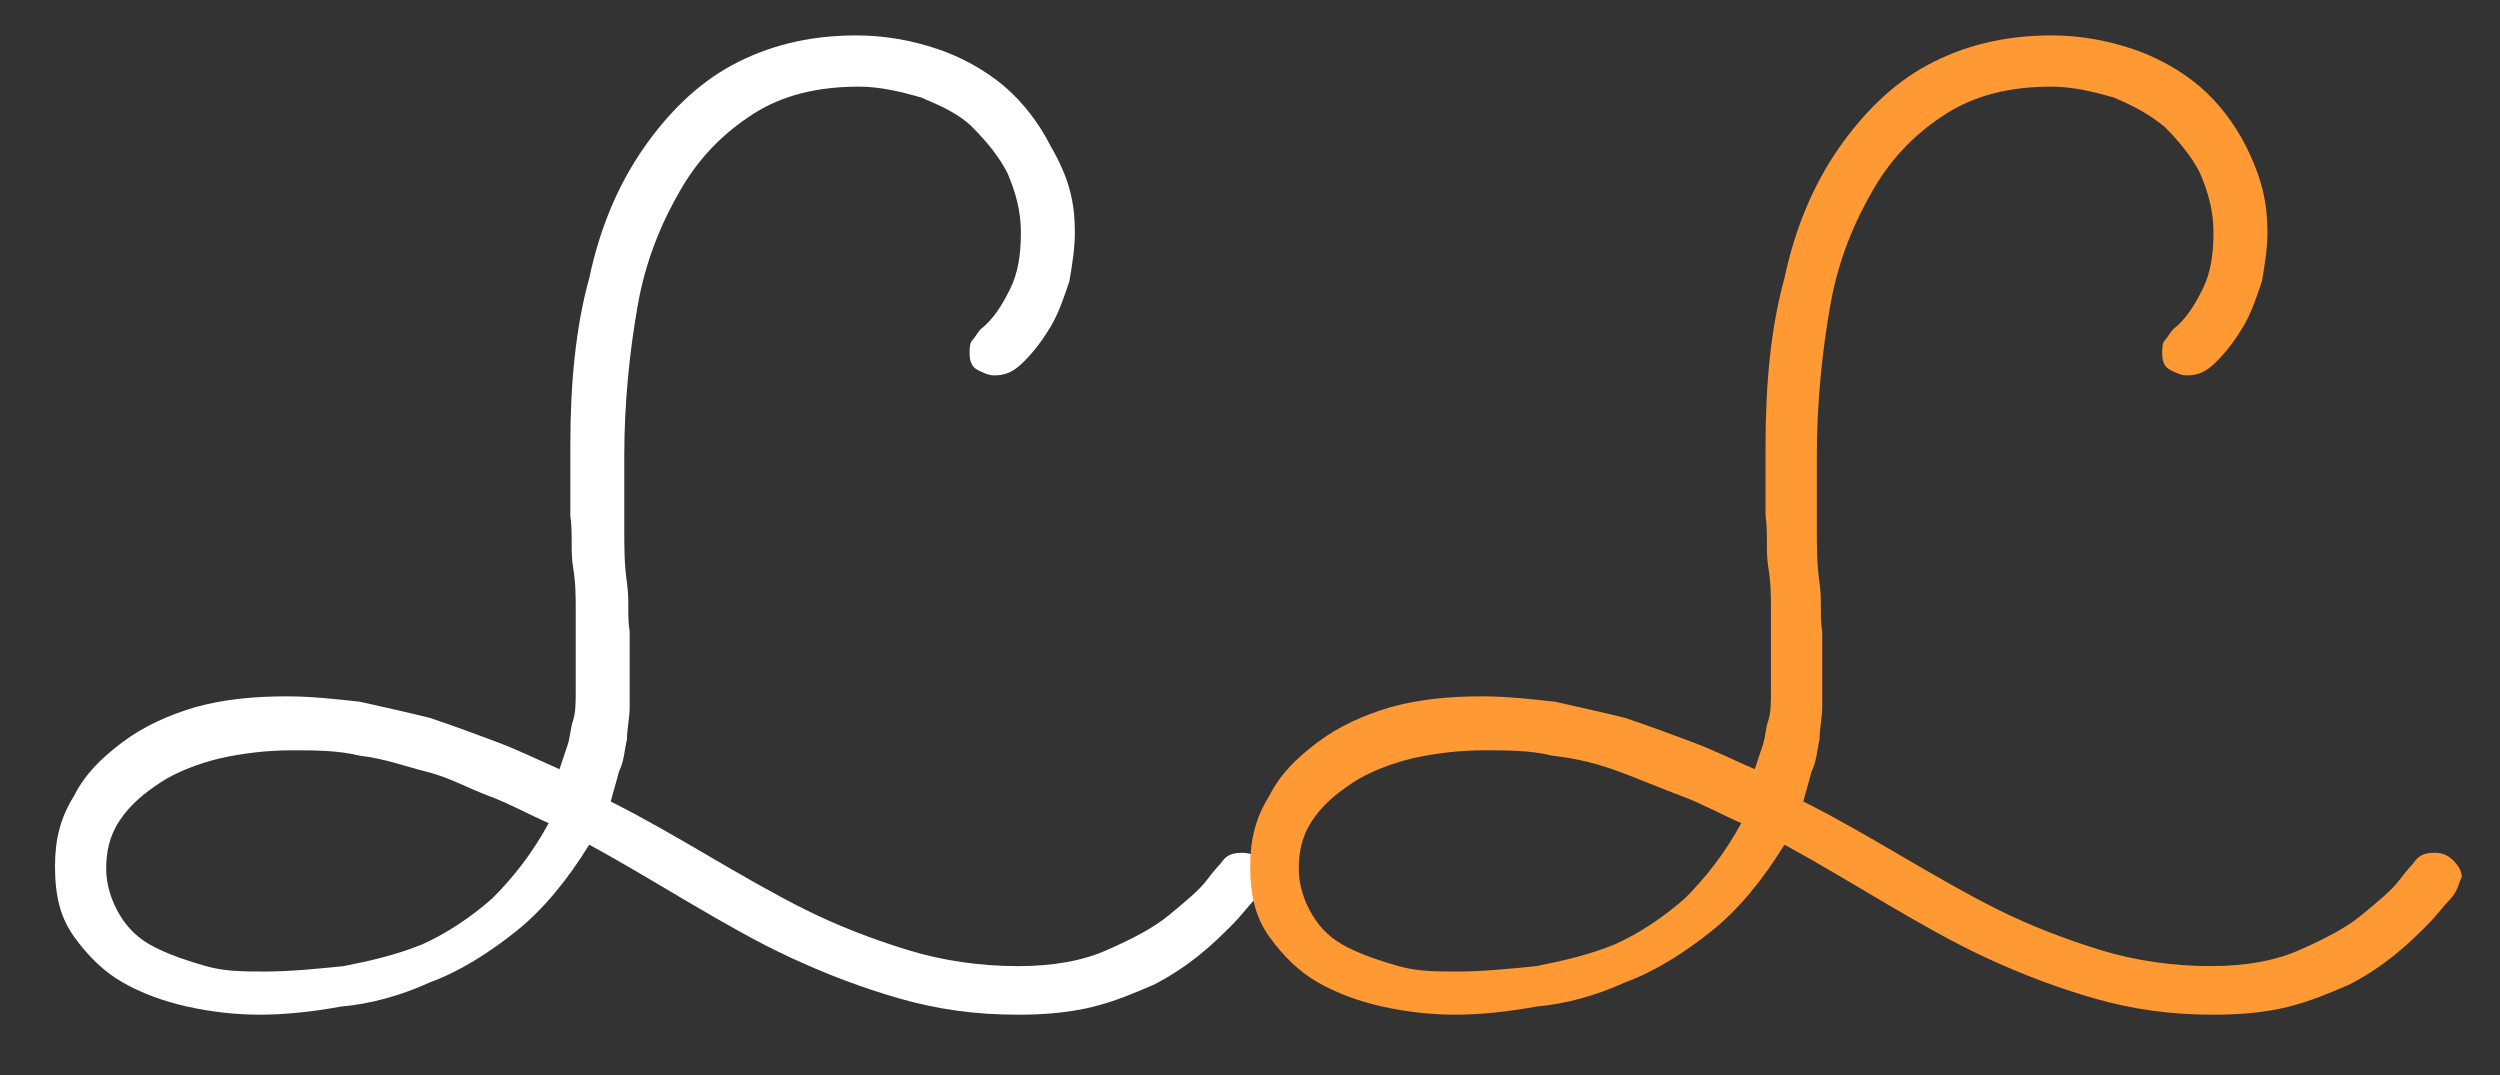 <?xml version="1.0" encoding="utf-8"?>
<!-- Generator: Adobe Illustrator 17.0.0, SVG Export Plug-In . SVG Version: 6.00 Build 0)  -->
<!DOCTYPE svg PUBLIC "-//W3C//DTD SVG 1.1//EN" "http://www.w3.org/Graphics/SVG/1.1/DTD/svg11.dtd">
<svg version="1.1" id="Layer_1" xmlns="http://www.w3.org/2000/svg" xmlns:xlink="http://www.w3.org/1999/xlink" x="0px" y="0px"
	 width="75px" height="32.25px" viewBox="7.5 4.25 75 32.25" enable-background="new 7.5 4.25 75 32.25" xml:space="preserve">
<rect x="7.5" y="4.25" width="75" height="32.25" fill="#333333" stroke="none"/>
<g>
	<g>
		<path fill="#FFFFFF" d="M45.331,30.968c0,0-0.081,0.162-0.243,0.324s-0.324,0.405-0.648,0.728
			c-0.243,0.243-0.567,0.567-0.971,0.89c-0.405,0.324-0.89,0.648-1.376,0.89c-0.567,0.243-1.133,0.486-1.781,0.648
			c-0.648,0.162-1.376,0.243-2.266,0.243c-1.295,0-2.428-0.162-3.561-0.486c-1.133-0.324-2.185-0.728-3.238-1.214
			s-2.024-1.052-2.995-1.619c-0.971-0.567-2.024-1.214-3.076-1.781c-0.648,1.052-1.376,1.943-2.185,2.59
			c-0.809,0.648-1.7,1.214-2.59,1.538c-0.89,0.405-1.781,0.648-2.671,0.728c-0.89,0.162-1.7,0.243-2.428,0.243
			s-1.457-0.081-2.185-0.243c-0.728-0.162-1.376-0.405-1.943-0.728c-0.567-0.324-1.052-0.809-1.457-1.376
			c-0.405-0.567-0.567-1.214-0.567-2.104c0-0.809,0.162-1.457,0.567-2.104c0.324-0.648,0.809-1.133,1.457-1.619
			s1.376-0.809,2.185-1.052c0.89-0.243,1.781-0.324,2.752-0.324c0.728,0,1.457,0.081,2.185,0.162
			c0.728,0.162,1.457,0.324,2.104,0.486c0.728,0.243,1.376,0.486,2.024,0.728s1.295,0.567,1.862,0.809
			c0.081-0.243,0.162-0.486,0.243-0.728c0.081-0.243,0.081-0.486,0.162-0.728s0.081-0.567,0.081-0.89c0-0.324,0-0.728,0-1.214
			c0-0.405,0-0.809,0-1.214c0-0.405,0-0.809-0.081-1.295s0-0.971-0.081-1.538c0-0.567,0-1.295,0-2.104
			c0-1.862,0.162-3.561,0.567-5.018c0.324-1.538,0.89-2.833,1.619-3.885s1.619-1.943,2.671-2.509s2.266-0.89,3.723-0.89
			c0.89,0,1.7,0.162,2.428,0.405s1.457,0.648,2.024,1.133s1.052,1.133,1.376,1.781c0.567,0.971,0.728,1.7,0.728,2.59
			c0,0.486-0.081,0.971-0.162,1.457c-0.162,0.486-0.324,0.971-0.567,1.376c-0.243,0.405-0.486,0.728-0.809,1.052
			c-0.324,0.324-0.567,0.405-0.89,0.405c-0.162,0-0.324-0.081-0.486-0.162c-0.162-0.081-0.243-0.243-0.243-0.486
			c0-0.162,0-0.324,0.081-0.405s0.162-0.243,0.243-0.324c0.405-0.324,0.648-0.728,0.89-1.214c0.243-0.486,0.324-1.052,0.324-1.7
			s-0.162-1.214-0.405-1.781c-0.243-0.486-0.648-0.971-1.052-1.376c-0.405-0.405-0.971-0.648-1.538-0.89
			c-0.567-0.162-1.214-0.324-1.862-0.324c-1.214,0-2.266,0.243-3.157,0.809c-0.89,0.567-1.619,1.295-2.185,2.266
			s-1.052,2.104-1.295,3.48s-0.405,2.914-0.405,4.533c0,0.809,0,1.538,0,2.104c0,0.648,0,1.133,0.081,1.7
			c0.081,0.567,0,0.971,0.081,1.457c0,0.486,0,0.89,0,1.376c0,0.243,0,0.567,0,0.89s-0.081,0.648-0.081,0.971
			c-0.081,0.324-0.081,0.648-0.243,0.971c-0.081,0.324-0.162,0.567-0.243,0.89c0.971,0.486,1.943,1.052,2.914,1.619
			c0.971,0.567,1.943,1.133,2.914,1.619c0.971,0.486,2.024,0.89,3.076,1.214c1.052,0.324,2.185,0.486,3.319,0.486
			c1.052,0,1.943-0.162,2.671-0.486c0.728-0.324,1.376-0.648,1.862-1.052c0.486-0.405,0.89-0.728,1.133-1.052
			c0.243-0.324,0.405-0.486,0.405-0.486c0.162-0.243,0.324-0.324,0.648-0.324c0.243,0,0.405,0.081,0.567,0.243
			s0.243,0.324,0.243,0.486C45.493,30.725,45.412,30.806,45.331,30.968z M23.962,28.944c-0.567-0.243-1.133-0.567-1.781-0.809
			c-0.648-0.243-1.214-0.567-1.862-0.728s-1.295-0.405-2.024-0.486c-0.648-0.162-1.376-0.162-2.024-0.162
			c-0.728,0-1.457,0.081-2.185,0.243c-0.648,0.162-1.295,0.405-1.781,0.728c-0.486,0.324-0.89,0.648-1.214,1.133
			c-0.324,0.486-0.405,0.971-0.405,1.457c0,0.486,0.162,0.971,0.405,1.376c0.243,0.405,0.567,0.728,1.052,0.971
			c0.486,0.243,0.971,0.405,1.538,0.567c0.567,0.162,1.133,0.162,1.781,0.162c0.728,0,1.538-0.081,2.347-0.162
			c0.809-0.162,1.538-0.324,2.347-0.648c0.728-0.324,1.457-0.809,2.104-1.376C22.91,30.563,23.477,29.834,23.962,28.944z"/>
		<path fill="#FF9933" d="M81.188,30.968c0,0-0.081,0.162-0.243,0.324s-0.324,0.405-0.648,0.728
			c-0.243,0.243-0.567,0.567-0.971,0.89s-0.89,0.648-1.376,0.89c-0.567,0.243-1.133,0.486-1.781,0.648
			c-0.648,0.162-1.376,0.243-2.266,0.243c-1.295,0-2.428-0.162-3.561-0.486c-1.133-0.324-2.185-0.728-3.238-1.214
			c-1.052-0.486-2.024-1.052-2.995-1.619s-2.024-1.214-3.076-1.781c-0.648,1.052-1.376,1.943-2.185,2.59s-1.7,1.214-2.59,1.538
			c-0.89,0.405-1.781,0.648-2.671,0.728c-0.89,0.162-1.7,0.243-2.428,0.243c-0.728,0-1.457-0.081-2.185-0.243
			s-1.376-0.405-1.943-0.728c-0.567-0.324-1.052-0.809-1.457-1.376s-0.567-1.214-0.567-2.104c0-0.809,0.162-1.457,0.567-2.104
			c0.324-0.648,0.809-1.133,1.457-1.619c0.648-0.486,1.376-0.809,2.185-1.052c0.89-0.243,1.781-0.324,2.752-0.324
			c0.728,0,1.457,0.081,2.185,0.162c0.728,0.162,1.457,0.324,2.104,0.486c0.728,0.243,1.376,0.486,2.024,0.728
			s1.295,0.567,1.862,0.809c0.081-0.243,0.162-0.486,0.243-0.728c0.081-0.243,0.081-0.486,0.162-0.728
			c0.081-0.243,0.081-0.567,0.081-0.89c0-0.324,0-0.728,0-1.214c0-0.405,0-0.809,0-1.214c0-0.405,0-0.809-0.081-1.295
			c-0.081-0.486,0-0.971-0.081-1.538c0-0.567,0-1.295,0-2.104c0-1.862,0.162-3.561,0.567-5.018c0.324-1.538,0.89-2.833,1.619-3.885
			s1.619-1.943,2.671-2.509c1.052-0.567,2.266-0.89,3.723-0.89c0.89,0,1.7,0.162,2.428,0.405c0.728,0.243,1.457,0.648,2.024,1.133
			s1.052,1.133,1.376,1.781c0.486,0.971,0.648,1.7,0.648,2.59c0,0.486-0.081,0.971-0.162,1.457
			c-0.162,0.486-0.324,0.971-0.567,1.376c-0.243,0.405-0.486,0.728-0.809,1.052c-0.324,0.324-0.567,0.405-0.89,0.405
			c-0.162,0-0.324-0.081-0.486-0.162c-0.162-0.081-0.243-0.243-0.243-0.486c0-0.162,0-0.324,0.081-0.405s0.162-0.243,0.243-0.324
			c0.405-0.324,0.648-0.728,0.89-1.214c0.243-0.486,0.324-1.052,0.324-1.7s-0.162-1.214-0.405-1.781
			c-0.243-0.486-0.648-0.971-1.052-1.376c-0.486-0.405-0.971-0.648-1.538-0.89c-0.567-0.162-1.214-0.324-1.862-0.324
			c-1.214,0-2.266,0.243-3.157,0.809C65,8.223,64.271,8.951,63.705,9.923s-1.052,2.104-1.295,3.48
			c-0.243,1.376-0.405,2.914-0.405,4.533c0,0.809,0,1.538,0,2.104c0,0.648,0,1.133,0.081,1.7c0.081,0.567,0,0.971,0.081,1.457
			c0,0.486,0,0.89,0,1.376c0,0.243,0,0.567,0,0.89s-0.081,0.648-0.081,0.971c-0.081,0.324-0.081,0.648-0.243,0.971
			c-0.081,0.324-0.162,0.567-0.243,0.89c0.971,0.486,1.943,1.052,2.914,1.619c0.971,0.567,1.943,1.133,2.914,1.619
			s2.024,0.89,3.076,1.214c1.052,0.324,2.185,0.486,3.319,0.486c1.052,0,1.943-0.162,2.671-0.486
			c0.728-0.324,1.376-0.648,1.862-1.052c0.486-0.405,0.89-0.728,1.133-1.052c0.243-0.324,0.405-0.486,0.405-0.486
			c0.162-0.243,0.324-0.324,0.648-0.324c0.243,0,0.405,0.081,0.567,0.243s0.243,0.324,0.243,0.486
			C81.269,30.725,81.269,30.806,81.188,30.968z M59.739,28.944c-0.567-0.243-1.133-0.567-1.781-0.809s-1.214-0.486-1.862-0.728
			c-0.648-0.243-1.295-0.405-2.024-0.486c-0.648-0.162-1.376-0.162-2.024-0.162c-0.728,0-1.457,0.081-2.185,0.243
			c-0.648,0.162-1.295,0.405-1.781,0.728c-0.486,0.324-0.89,0.648-1.214,1.133c-0.324,0.486-0.405,0.971-0.405,1.457
			c0,0.486,0.162,0.971,0.405,1.376s0.567,0.728,1.052,0.971s0.971,0.405,1.538,0.567s1.133,0.162,1.781,0.162
			c0.728,0,1.538-0.081,2.347-0.162c0.809-0.162,1.538-0.324,2.347-0.648c0.728-0.324,1.457-0.809,2.104-1.376
			C58.686,30.563,59.253,29.834,59.739,28.944z"/>
	</g>
</g>
</svg>
